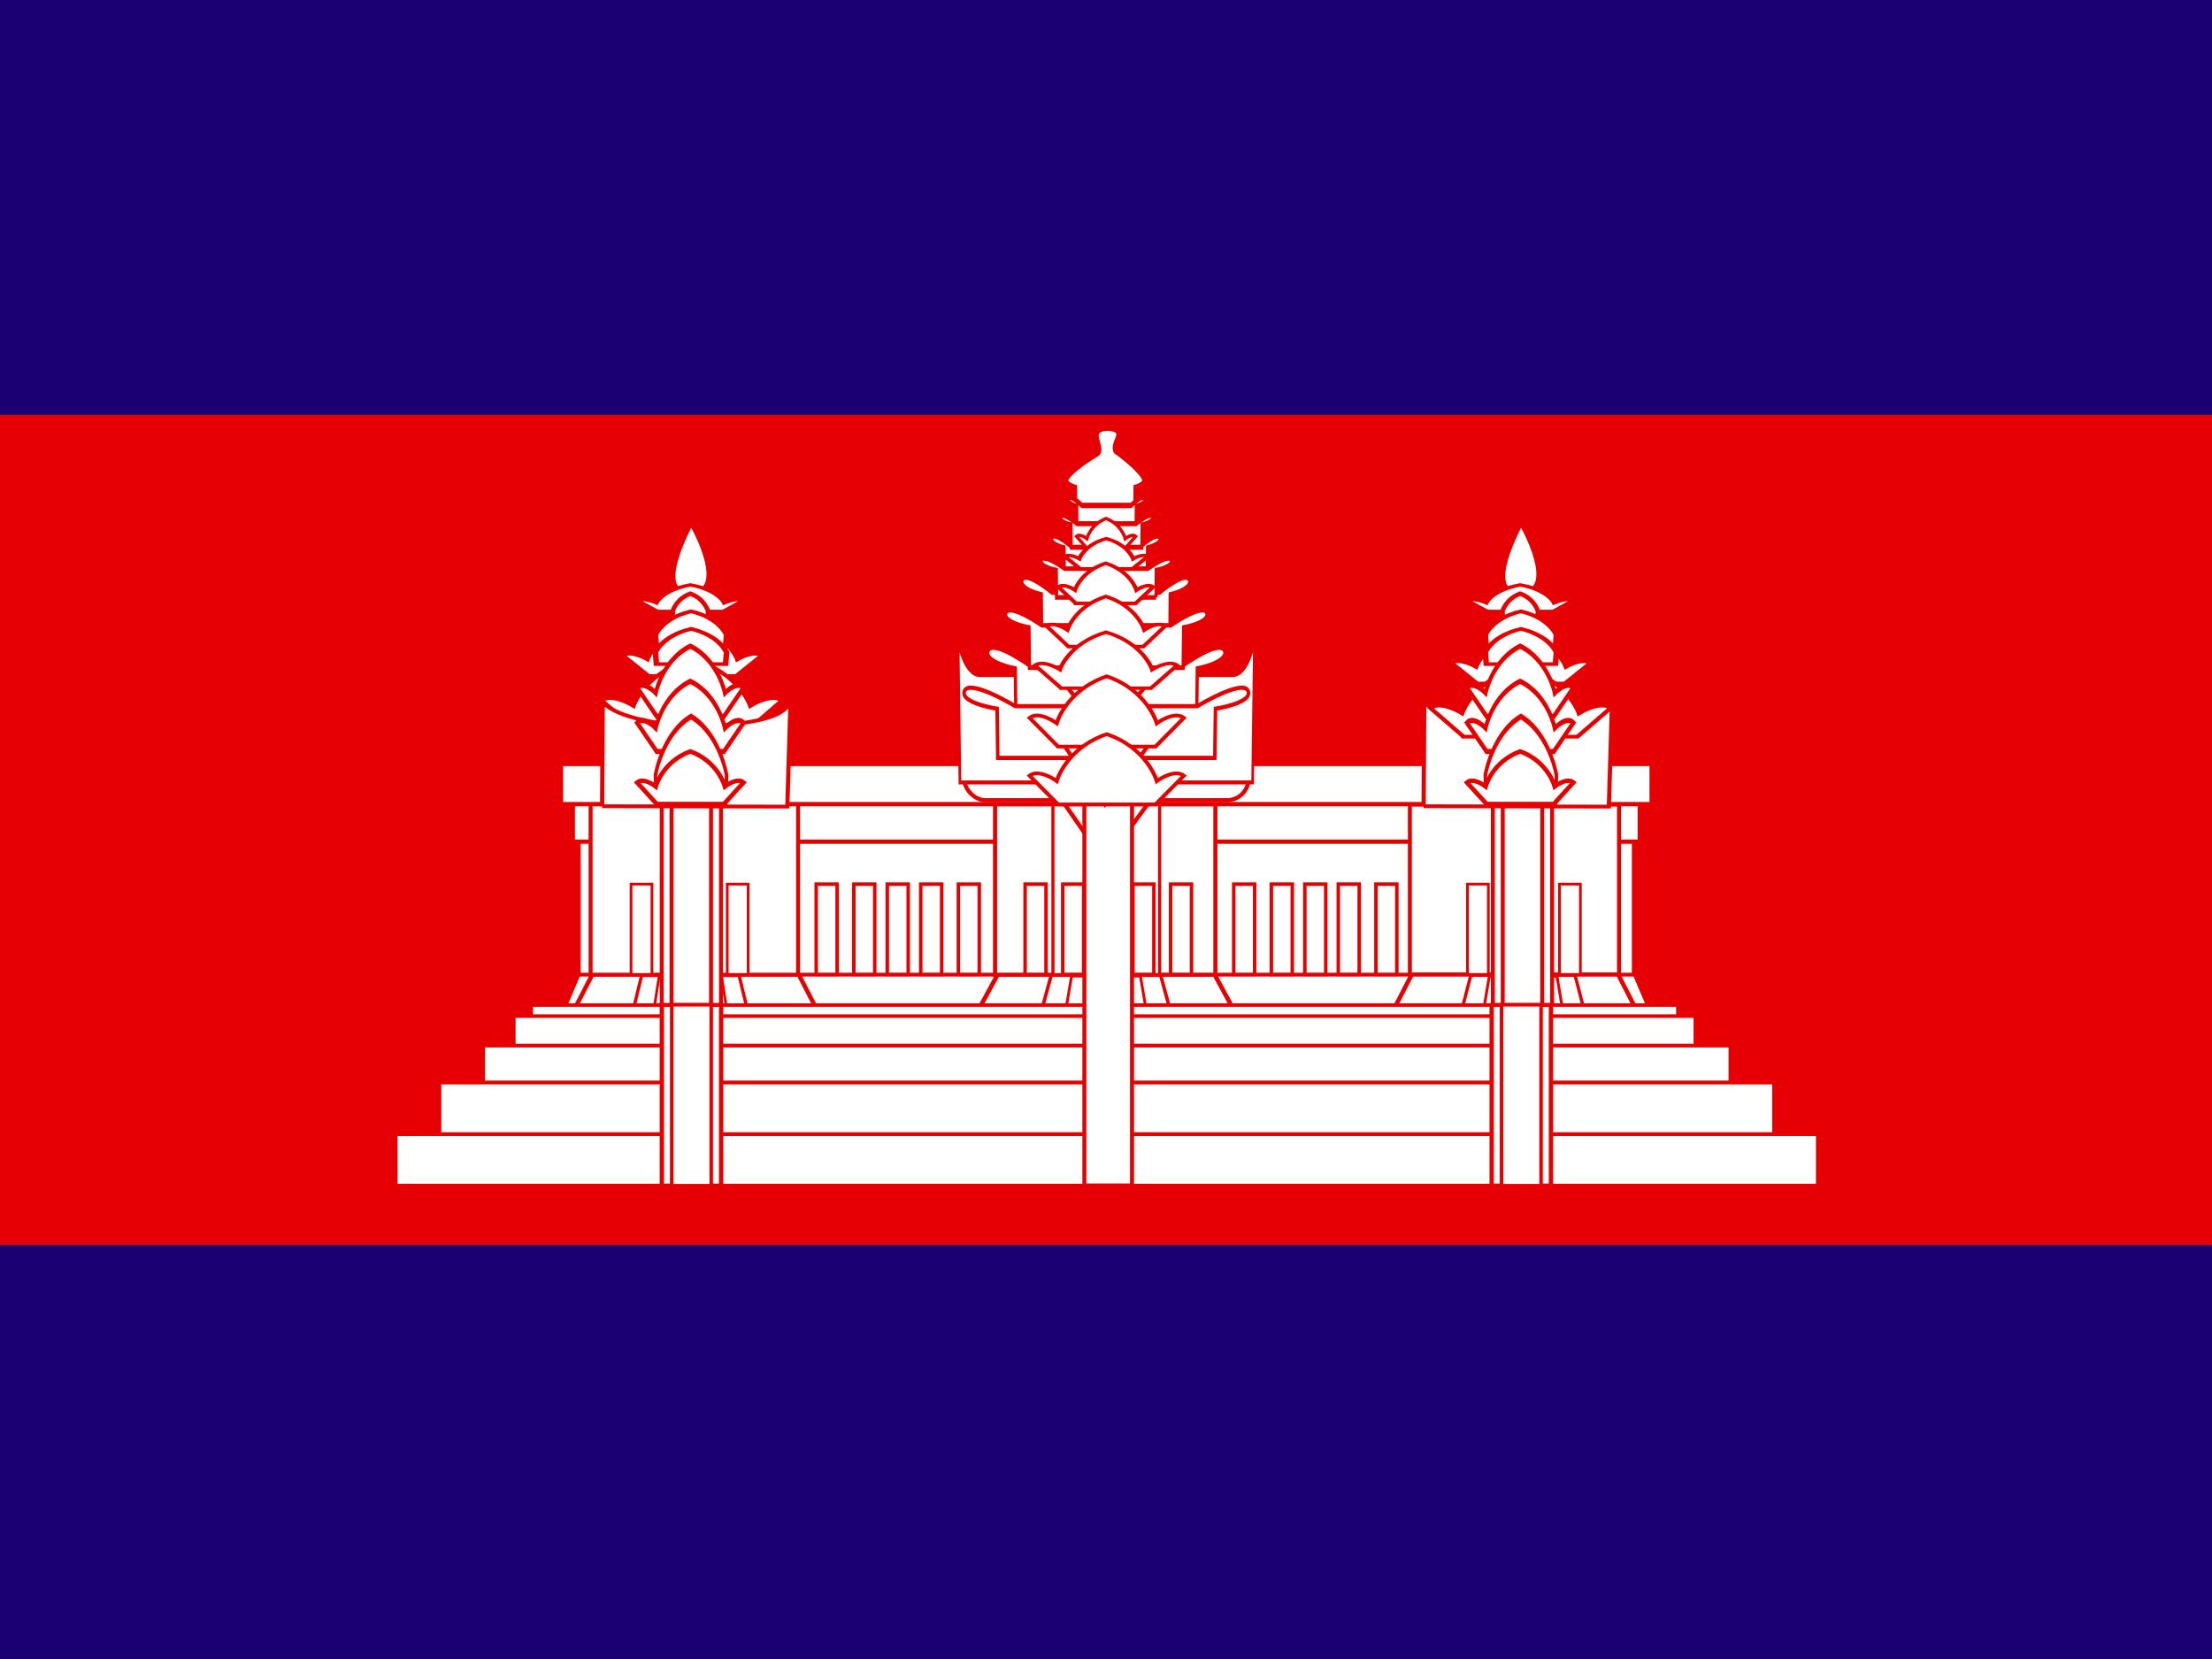 <?xml version="1.0" encoding="UTF-8" standalone="no"?>
<svg height="480" id="svg548" version="1" width="640" x="0" xmlns="http://www.w3.org/2000/svg" xmlns:cc="http://creativecommons.org/ns#" xmlns:dc="http://purl.org/dc/elements/1.1/" xmlns:rdf="http://www.w3.org/1999/02/22-rdf-syntax-ns#"
     y="0">
 <rect width="100%" height="100%" fill="#333333" stroke="none"/>
 <defs id="defs550">
  <clipPath clipPathUnits="userSpaceOnUse" id="clipPath5675">
   <rect fill-opacity="0.67" height="512" id="rect5677" width="682.67" x="-85.333" y="-0"/>
  </clipPath>
 </defs>
 <g clip-path="url(#clipPath5675)" fill-rule="evenodd" id="flag" transform="matrix(.938 0 0 .938 80 0)">
  <rect fill="#1b0073" height="512" id="rect815" stroke-width="1pt" width="768" x="-128" y="-0"/>
  <rect fill="#e60006" height="256" id="rect837" stroke-width="1pt" width="768" x="-128" y="128"/>
  <g fill="#fff" id="g1595" stroke="#e60000" transform="matrix(1.032 0 0 1.032 -128 0)">
   <rect height="50.992" id="rect1035" stroke-width="1.17" transform="translate(0 354.33)" width="315.35" x="214.37" y="-113.98"/>
   <path d="m220 280-5 15h320l-5-15h-310z" id="path632" stroke-width="1.25" transform="matrix(1.019 0 0 .8 -9.965 67.378)"/>
   <path d="m245 280-5 15h60l-5-15h-50z" id="path982" stroke-width="1.123" transform="matrix(1.236 0 0 .8 160.47 67.379)"/>
   <path d="m245 280-5 15h60l-5-15h-50z" id="path983" stroke-width="1.52" transform="matrix(.622 0 0 .8 328.64 67.379)"/>
   <path d="m245 280-5 15h60l-5-15h-50z" id="path984" stroke-width="2.024" transform="matrix(.402 0 0 .8 388.1 67.379)"/>
   <path d="m245 280-5 15h60l-5-15h-50z" id="path636" stroke-width="1.098" transform="matrix(1.299 0 0 .8 21.26 67.378)"/>
   <rect height="11.998" id="rect976" stroke-width=".949pt" width="318.9" x="212.6" y="239.58"/>
   <g id="g1527">
  <rect height="50.792" id="rect1001" stroke-width=".893pt" transform="translate(0 354.33)" width="62.5" x="462.79" y="-113.87"/>
  <rect height="26.986" id="rect637" stroke-width=".805" transform="translate(0 354.33)" width="6.25" x="507.5" y="-90.068"/>
  <rect height="26.986" id="rect639" stroke-width=".805" transform="translate(0 354.33)" width="6.25" x="480" y="-90.068"/>
   </g>
   <g id="g1517">
  <path d="m245 280-5 15h60l-5-15h-50z" id="path637" stroke-width="1.554" transform="matrix(.653 0 0 .8 195.63 67.378)"/>
  <path d="m245 280-5 15h60l-5-15h-50z" id="path638" stroke-width="1.956" transform="matrix(.409 0 0 .8 261.53 67.378)"/>
  <rect height="50.992" id="rect1003" stroke-width=".919pt" transform="translate(0 354.33)" width="65.854" x="338.8" y="-113.98"/>
  <rect height="26.986" id="rect683" stroke-width="1.04" transform="translate(0 354.33)" width="6.25" x="391.27" y="-90.072"/>
  <rect height="26.986" id="rect686" stroke-width="1.04" transform="translate(0 354.33)" width="6.254" x="347.78" y="-90.075"/>
  <rect height="63.32" id="rect687" stroke-width=".713pt" transform="translate(0 354.33)" width="31.89" x="356.1" y="-126.32"/>
  <rect height="26.986" id="rect684" stroke-width="1.04" transform="translate(0 354.33)" width="6.25" x="380.02" y="-90.074"/>
  <rect height="26.986" id="rect685" stroke-width="1.04" transform="translate(0 354.33)" width="6.254" x="359.03" y="-90.073"/>
  <path d="m358.18 217.13 13.471 22.98 14.264-22.98h-27.735z" id="path759" stroke-width="1pt" transform="matrix(1 0 0 .847 0 54.377)"/>
   </g>
   <rect height="62.99" id="rect1033" stroke-width="1.179" transform="translate(0 354.33)" width="17.717" x="487.59" y="-113.98"/>
   <rect height="62.99" id="rect1034" stroke-width="1.178" transform="translate(0 354.33)" width="11.799" x="490.54" y="-113.98"/>
   <g id="g1508">
  <path d="m245 280-5 15h60l-5-15h-50z" id="path635" stroke-width="1.123" transform="matrix(1.236 0 0 .8 -84.448 67.379)"/>
  <path d="m245 280-5 15h60l-5-15h-50z" id="path634" stroke-width="1.637" transform="matrix(.581 0 0 .8 90.856 67.379)"/>
  <path d="m245 280-5 15h60l-5-15h-50z" id="path633" stroke-width="2.049" transform="matrix(.371 0 0 .8 147.56 67.379)"/>
  <rect height="50.992" id="rect1000" stroke-width=".892pt" transform="translate(0 354.33)" width="62.008" x="217.91" y="-113.98"/>
  <rect height="26.986" id="rect635" stroke-width=".805" transform="translate(0 354.33)" width="6.25" x="230" y="-90.066"/>
  <rect height="26.986" id="rect638" stroke-width=".805" transform="translate(0 354.33)" width="6.25" x="258.75" y="-90.065"/>
  <rect height="62.99" id="rect986" stroke-width="1.179" transform="translate(0 354.33)" width="17.717" x="239.17" y="-113.98"/>
  <rect height="62.99" id="rect987" stroke-width="1.178" transform="translate(0 354.33)" width="11.799" x="242.11" y="-113.98"/>
   </g>
   <rect height="11.998" id="rect726" stroke-width=".959pt" width="325.98" x="209.06" y="228.35"/>
   <g id="g598" transform="matrix(1 0 0 .847 0 54.377)">
  <g id="g557" transform="matrix(1.047 0 0 1.041 -36.796 -6.024)">
   <rect height="17.5" id="rect551" stroke-width="1pt" width="406.25" x="187.5" y="328.56"/>
   <rect height="17.5" id="rect556" stroke-width=".898pt" width="327.5" x="226.25" y="284.81"/>
   <rect height="17.5" id="rect555" stroke-width=".911pt" width="337.5" x="221.25" y="288.56"/>
   <rect height="17.5" id="rect552" stroke-width="1pt" width="406.25" x="187.5" y="328.56"/>
   <rect height="17.5" id="rect554" stroke-width=".936pt" width="356.25" x="212.5" y="298.56"/>
   <rect height="17.5" id="rect553" stroke-width=".969pt" width="381.25" x="200" y="311.06"/>
  </g>
  <g id="g615" transform="matrix(.945 0 0 1.02 -32.48 1.183)">
   <rect height="62.5" id="rect613" stroke-width="1.03pt" width="18.75" x="287.5" y="283.56"/>
   <rect height="62.5" id="rect614" stroke-width=".841pt" width="12.5" x="290.62" y="283.56"/>
  </g>
  <g id="g621" transform="matrix(.945 0 0 1.02 215.55 1.183)">
   <rect height="62.5" id="rect622" stroke-width="1.03pt" width="18.75" x="287.5" y="283.56"/>
   <rect height="62.5" id="rect623" stroke-width=".841pt" width="12.5" x="290.62" y="283.56"/>
  </g>
  <rect height="0" id="rect993" stroke-width="1.196" width="60.029" x="290.25" y="344.61"/>
  <rect height="0" id="rect995" stroke-width="1.196" width="60.029" x="290.25" y="344.61"/>
  <rect height="0" id="rect996" stroke-width="1.196" width="60.029" x="112.96" y="266.91"/>
  <rect height="0" id="rect997" stroke-width="1.196" width="60.029" x="32.825" y="233.97"/>
   </g>
   <rect height="113.98" id="rect626" stroke-width="1.201" width="14.239" x="365.5" y="240.35"/>
   <g id="g1531">
  <path d="m217.92 220.3 0.184-36.915s3.362 7.236 29.512 8.821c24.749-0.937 28.848-5.362 29.969-9.284l-1.025 37.515-58.64-0.137z" id="path801" stroke-width="1pt"
        transform="matrix(.944 0 0 .847 261.19 54.377)"/>
  <g id="g892" transform="translate(246.55 2.241)">
   <path d="m330.92 208.56-18.42-20.45c6.141-5.303 17.543 3.789 17.543 3.789s6.14-23.485 32.457-33.334c26.316 9.849 32.456 33.334 32.456 33.334s11.403-9.092 17.544-3.789l-18.422 20.455h-63.157z"
         id="path893"
         stroke-width="3.528" transform="matrix(.415 0 0 .3 99.014 139.48)"/>
   <path d="m330.92 208.56-18.42-20.45c6.141-5.303 17.543 3.789 17.543 3.789s6.14-23.485 32.457-33.334c26.316 9.849 32.456 33.334 32.456 33.334s11.403-9.092 17.544-3.789l-18.422 20.455h-63.157z"
         id="path894"
         stroke-width="2.615" transform="matrix(.539 0 0 .42 53.919 130.35)"/>
  </g>
  <g id="g727" transform="matrix(1.02 0 0 1.12 221.61 77.956)">
   <path d="m0 280.52c0.792 0 30.112 52.301 0 53.093-30.112 0.793 0-51.508 0-53.093z" id="path728" stroke-width="3.383" transform="matrix(.387 0 0 .353 268.92 -29.035)"/>
   <path d="m330.92 208.56-18.42-20.45c6.141-5.303 17.543 3.789 17.543 3.789s6.14-23.485 32.457-33.334c26.316 9.849 32.456 33.334 32.456 33.334s11.403-9.092 17.544-3.789l-18.422 20.455h-63.157z"
         id="path729"
         stroke-width="5.963" transform="matrix(.312 0 0 .141 155.67 64.124)"/>
   <path d="m330.92 208.56l-0.878-16.666s6.14-23.485 32.457-33.334c26.316 9.849 32.456 33.334 32.456 33.334l-0.878 16.666h-63.157z" id="path730" stroke-width="8.321"
         transform="matrix(.16 0 0 .141 210.78 66.467)"/>
   <path d="m330.92 208.56l-0.878-16.666s6.14-23.485 32.457-33.334c26.316 9.849 32.456 33.334 32.456 33.334l-0.878 16.666h-63.157z" id="path731" stroke-width="5.096"
         transform="matrix(.321 0 0 .188 152.61 63.722)"/>
   <path d="m330.92 208.56l-0.878-16.666s6.14-23.485 32.457-33.334c26.316 9.849 32.456 33.334 32.456 33.334l-0.878 16.666h-63.157z" id="path732" stroke-width="5.096"
         transform="matrix(.321 0 0 .188 152.61 68.41)"/>
   <path d="m330.92 208.56-18.42-20.45c6.141-5.303 17.543 3.789 17.543 3.789s6.14-23.485 32.457-33.334c26.316 9.849 32.456 33.334 32.456 33.334s11.403-9.092 17.544-3.789l-18.422 20.455h-63.157z"
         id="path733"
         stroke-width="3.651" transform="matrix(.312 0 0 .375 155.67 43.367)"/>
   <path d="m330.92 208.56-18.42-20.45c6.141-5.303 17.543 3.789 17.543 3.789s6.14-23.485 32.457-33.334c26.316 9.849 32.456 33.334 32.456 33.334s11.403-9.092 17.544-3.789l-18.422 20.455h-63.157z"
         id="path734"
         stroke-width="3.651" transform="matrix(.312 0 0 .375 155.67 52.742)"/>
   <path d="m330.92 208.56l-0.878-16.666s6.14-23.485 32.457-33.334c26.316 9.849 32.456 33.334 32.456 33.334l-0.878 16.666h-63.157z" id="path735" stroke-width="3.223"
         transform="matrix(.321 0 0 .469 152.61 47.251)"/>
   <path d="m330.92 208.56-18.42-20.45c6.141-5.303 17.543 3.789 17.543 3.789s6.14-23.485 32.457-33.334c26.316 9.849 32.456 33.334 32.456 33.334s11.403-9.092 17.544-3.789l-18.422 20.455h-63.157z"
         id="path736"
         stroke-width="4.216" transform="matrix(.312 0 0 .281 155.67 86.357)"/>
  </g>
   </g>
   <g id="g1546">
  <g id="g889" transform="translate(-1.121 -0)">
   <path d="m330.92 208.56-18.42-20.45c6.141-5.303 17.543 3.789 17.543 3.789s6.14-23.485 32.457-33.334c26.316 9.849 32.456 33.334 32.456 33.334s11.403-9.092 17.544-3.789l-18.422 20.455h-63.157z"
         id="path874"
         stroke-width="3.528" transform="matrix(.415 0 0 .3 99.014 139.48)"/>
   <path d="m330.92 208.56-18.42-20.45c6.141-5.303 17.543 3.789 17.543 3.789s6.14-23.485 32.457-33.334c26.316 9.849 32.456 33.334 32.456 33.334s11.403-9.092 17.544-3.789l-18.422 20.455h-63.157z"
         id="path879"
         stroke-width="2.615" transform="matrix(.539 0 0 .42 53.919 130.35)"/>
  </g>
  <path d="m217.92 220.3 0.184-36.915s3.362 7.236 29.512 8.821c24.749-0.937 28.848-5.362 29.969-9.284l-1.025 37.515-58.64-0.137z" id="path800" stroke-width="1pt"
        transform="matrix(.944 0 0 .847 15.641 54.377)"/>
  <g id="g603" transform="matrix(1.02 0 0 1.12 -26.424 77.956)">
   <path d="m0 280.52c0.792 0 30.112 52.301 0 53.093-30.112 0.793 0-51.508 0-53.093z" id="path583" stroke-width="3.383" transform="matrix(.387 0 0 .353 268.92 -29.035)"/>
   <path d="m330.92 208.56-18.42-20.45c6.141-5.303 17.543 3.789 17.543 3.789s6.14-23.485 32.457-33.334c26.316 9.849 32.456 33.334 32.456 33.334s11.403-9.092 17.544-3.789l-18.422 20.455h-63.157z"
         id="path582"
         stroke-width="5.963" transform="matrix(.312 0 0 .141 155.67 64.124)"/>
   <path d="m330.92 208.56l-0.878-16.666s6.14-23.485 32.457-33.334c26.316 9.849 32.456 33.334 32.456 33.334l-0.878 16.666h-63.157z" id="path581" stroke-width="8.321"
         transform="matrix(.16 0 0 .141 210.78 66.467)"/>
   <path d="m330.92 208.56l-0.878-16.666s6.14-23.485 32.457-33.334c26.316 9.849 32.456 33.334 32.456 33.334l-0.878 16.666h-63.157z" id="path580" stroke-width="5.096"
         transform="matrix(.321 0 0 .188 152.61 63.722)"/>
   <path d="m330.92 208.56l-0.878-16.666s6.14-23.485 32.457-33.334c26.316 9.849 32.456 33.334 32.456 33.334l-0.878 16.666h-63.157z" id="path579" stroke-width="5.096"
         transform="matrix(.321 0 0 .188 152.61 68.41)"/>
   <path d="m330.92 208.56-18.42-20.45c6.141-5.303 17.543 3.789 17.543 3.789s6.14-23.485 32.457-33.334c26.316 9.849 32.456 33.334 32.456 33.334s11.403-9.092 17.544-3.789l-18.422 20.455h-63.157z"
         id="path576"
         stroke-width="3.651" transform="matrix(.312 0 0 .375 155.67 43.367)"/>
   <path d="m330.92 208.56-18.42-20.45c6.141-5.303 17.543 3.789 17.543 3.789s6.14-23.485 32.457-33.334c26.316 9.849 32.456 33.334 32.456 33.334s11.403-9.092 17.544-3.789l-18.422 20.455h-63.157z"
         id="path575"
         stroke-width="3.651" transform="matrix(.312 0 0 .375 155.67 52.742)"/>
   <path d="m330.92 208.56l-0.878-16.666s6.14-23.485 32.457-33.334c26.316 9.849 32.456 33.334 32.456 33.334l-0.878 16.666h-63.157z" id="path578" stroke-width="3.223"
         transform="matrix(.321 0 0 .469 152.61 47.251)"/>
   <path d="m330.92 208.56-18.42-20.45c6.141-5.303 17.543 3.789 17.543 3.789s6.14-23.485 32.457-33.334c26.316 9.849 32.456 33.334 32.456 33.334s11.403-9.092 17.544-3.789l-18.422 20.455h-63.157z"
         id="path574"
         stroke-width="4.216" transform="matrix(.312 0 0 .281 155.67 86.357)"/>
  </g>
   </g>
   <g id="g1561">
  <rect height="12.898" id="rect901" ry="6.449" stroke-width="1.226" width="85.039" x="329.53" y="226.28"/>
  <path d="m353.24-212.6 1.093-56.693s-3.28 13.906-13.123 13.906h-150.92c-9.843 0-13.124-13.906-13.124-13.906l1.093 56.693h174.98z" id="path900" stroke-width="1.579"
        transform="matrix(0.5 0 0 0.75 239.17 393.31)"/>
  <g id="g860" transform="translate(-0 -7.79)">
   <path d="m510.49 70.219 0.41-25.609s23.557-2.998 20.288-9.332c-3.27-6.333-31.604 7.986-31.604 7.986h-113.34s-28.335-14.319-31.604-7.986c-3.269 6.333 20.288 9.332 20.288 9.332l0.408 25.609h135.15z"
         id="path807"
         stroke-width="2.4" transform="matrix(0.4 0 0 .574 194.88 182.02)"/>
   <path d="m510.49 70.219 0.41-25.609s23.557-2.998 20.288-9.332c-3.27-6.333-31.604 7.986-31.604 7.986h-113.34s-28.335-14.319-31.604-7.986c-3.269 6.333 20.288 9.332 20.288 9.332l0.408 25.609h135.15z"
         id="path806"
         stroke-width="2.19" transform="matrix(0.48 0 0 .574 159.45 194.02)"/>
   <path d="m510.49 70.219 0.41-25.609s23.557-2.998 20.288-9.332c-3.27-6.333-27.29-18.36-61.81-31.08-24.29-5.905 31.26-26.346-21.07-27.709-48.02 0.757-5.42 23.318-21.07 28.618-38.84 11.81-69.33 23.838-72.6 30.171-3.27 6.334 20.29 9.332 20.29 9.332l0.408 25.609h135.15z"
         id="path814"
         stroke-width="6.247" transform="matrix(.13 0 0 .261 314.17 141.87)"/>
   <path d="m510.49 70.219 0.41-25.609s23.557-2.998 20.288-9.332c-3.27-6.333-31.604 7.986-31.604 7.986h-113.34s-28.335-14.319-31.604-7.986c-3.269 6.333 20.288 9.332 20.288 9.332l0.408 25.609h135.15z"
         id="path808"
         stroke-width="3.152" transform="matrix(.283 0 0 .47 246.55 164.54)"/>
   <path d="m510.49 70.219 0.41-25.609s23.557-2.998 20.288-9.332c-3.27-6.333-31.604 7.986-31.604 7.986h-113.34s-28.335-14.319-31.604-7.986c-3.269 6.333 20.288 9.332 20.288 9.332l0.408 25.609h135.15z"
         id="path809"
         stroke-width="2.877" transform="matrix(.34 0 0 .47 221.46 174.36)"/>
   <path d="m510.49 70.219 0.41-25.609s23.557-2.998 20.288-9.332c-3.27-6.333-31.604 7.986-31.604 7.986h-113.34s-28.335-14.319-31.604-7.986c-3.269 6.333 20.288 9.332 20.288 9.332l0.408 25.609h135.15z"
         id="path810"
         stroke-width="4.755" transform="matrix(.183 0 0 .319 290.85 157.28)"/>
   <path d="m510.49 70.219 0.41-25.609s23.557-2.998 20.288-9.332c-3.27-6.333-31.604 7.986-31.604 7.986h-113.34s-28.335-14.319-31.604-7.986c-3.269 6.333 20.288 9.332 20.288 9.332l0.408 25.609h135.15z"
         id="path811"
         stroke-width="4.341" transform="matrix(.22 0 0 .319 274.61 163.95)"/>
   <path d="m510.49 70.219 0.41-25.609s23.557-2.998 20.288-9.332c-3.27-6.333-31.604 7.986-31.604 7.986h-113.34s-28.335-14.319-31.604-7.986c-3.269 6.333 20.288 9.332 20.288 9.332l0.408 25.609h135.15z"
         id="path812"
         stroke-width="6.247" transform="matrix(.13 0 0 .261 314.53 147.57)"/>
   <path d="m510.49 70.219 0.41-25.609s23.557-2.998 20.288-9.332c-3.27-6.333-31.604 7.986-31.604 7.986h-113.34s-28.335-14.319-31.604-7.986c-3.269 6.333 20.288 9.332 20.288 9.332l0.408 25.609h135.15z"
         id="path813"
         stroke-width="5.702" transform="matrix(.156 0 0 .261 303.03 153.03)"/>
  </g>
  <g id="g789" transform="matrix(1 0 0 .847 -0 54.377)">
   <path d="m330.92 208.56-18.42-20.45c6.141-5.303 17.543 3.789 17.543 3.789s6.14-23.485 32.457-33.334c26.316 9.849 32.456 33.334 32.456 33.334s11.403-9.092 17.544-3.789l-18.422 20.455h-63.157z"
         id="path767"
         stroke-width="5.444" transform="matrix(.177 0 0 .213 307.82 85.004)"/>
   <path d="m330.92 208.56-18.42-20.45c6.141-5.303 17.543 3.789 17.543 3.789s6.14-23.485 32.457-33.334c26.316 9.849 32.456 33.334 32.456 33.334s11.403-9.092 17.544-3.789l-18.422 20.455h-63.157z"
         id="path766"
         stroke-width="5.444" transform="matrix(.248 0 0 .213 282.14 92.09)"/>
   <path d="m330.92 208.56-18.42-20.45c6.141-5.303 17.543 3.789 17.543 3.789s6.14-23.485 32.457-33.334c26.316 9.849 32.456 33.334 32.456 33.334s11.403-9.092 17.544-3.789l-18.422 20.455h-63.157z"
         id="path765"
         stroke-width="4.41" transform="matrix(.283 0 0 .283 269.29 89.705)"/>
   <path d="m330.92 208.56-18.42-20.45c6.141-5.303 17.543 3.789 17.543 3.789s6.14-23.485 32.457-33.334c26.316 9.849 32.456 33.334 32.456 33.334s11.403-9.092 17.544-3.789l-18.422 20.455h-63.157z"
         id="path764"
         stroke-width="3.528" transform="matrix(.354 0 0 .354 243.6 90.155)"/>
   <path d="m358.18 217.13 13.471 22.98 14.264-22.98h-27.735z" id="path762" stroke-width="1.458" transform="matrix(.923 0 0 .796 28.619 3.752)"/>
   <path d="m330.92 208.56-18.42-20.45c6.141-5.303 17.543 3.789 17.543 3.789s6.14-23.485 32.457-33.334c26.316 9.849 32.456 33.334 32.456 33.334s11.403-9.092 17.544-3.789l-18.422 20.455h-63.157z"
         id="path763"
         stroke-width="3.051" transform="matrix(.425 0 0 .395 217.91 96.262)"/>
   <path d="m358.18 217.13 13.471 22.98 14.264-22.98h-27.735z" id="path760" stroke-width="1.25" transform="translate(-0 -20.422)"/>
   <path d="m330.92 208.56-18.42-20.45c6.141-5.303 17.543 3.789 17.543 3.789s6.14-23.485 32.457-33.334c26.316 9.849 32.456 33.334 32.456 33.334s11.403-9.092 17.544-3.789l-18.422 20.455h-63.157z"
         id="path761"
         stroke-width="2.615" transform="matrix(.461 0 0 .496 205.07 95.815)"/>
   <path d="m330.92 208.56-18.42-20.45c6.141-5.303 17.543 3.789 17.543 3.789s6.14-23.485 32.457-33.334c26.316 9.849 32.456 33.334 32.456 33.334s11.403-9.092 17.544-3.789l-18.422 20.455h-63.157z"
         id="path746"
         stroke-width="2.615" transform="matrix(.461 0 0 .496 205.07 116.22)"/>
  </g>
   </g>
   <g id="g1584" stroke-width="1.04">
  <rect height="26.986" id="rect644" transform="translate(0 354.33)" width="6.25" x="285.34" y="-90.07"/>
  <rect height="26.986" id="rect649" transform="translate(0 354.33)" width="6.25" x="306.59" y="-90.072"/>
  <rect height="26.986" id="rect650" transform="translate(0 354.33)" width="6.25" x="296.59" y="-90.073"/>
  <rect height="26.986" id="rect652" transform="translate(0 354.33)" width="6.25" x="410.14" y="-90.071"/>
  <rect height="26.986" id="rect653" transform="translate(0 354.33)" width="6.25" x="452.64" y="-90.073"/>
  <rect height="26.986" id="rect654" transform="translate(0 354.33)" width="6.25" x="431.39" y="-90.074"/>
  <rect height="26.986" id="rect655" transform="translate(0 354.33)" width="6.25" x="421.39" y="-90.075"/>
  <rect height="26.986" id="rect656" transform="translate(0 354.33)" width="6.25" x="441.39" y="-90.075"/>
  <rect height="26.986" id="rect648" transform="translate(0 354.33)" width="6.25" x="327.84" y="-90.071"/>
  <rect height="26.986" id="rect651" transform="translate(0 354.33)" width="6.25" x="316.59" y="-90.073"/>
   </g>
  </g>
 </g>
</svg>
